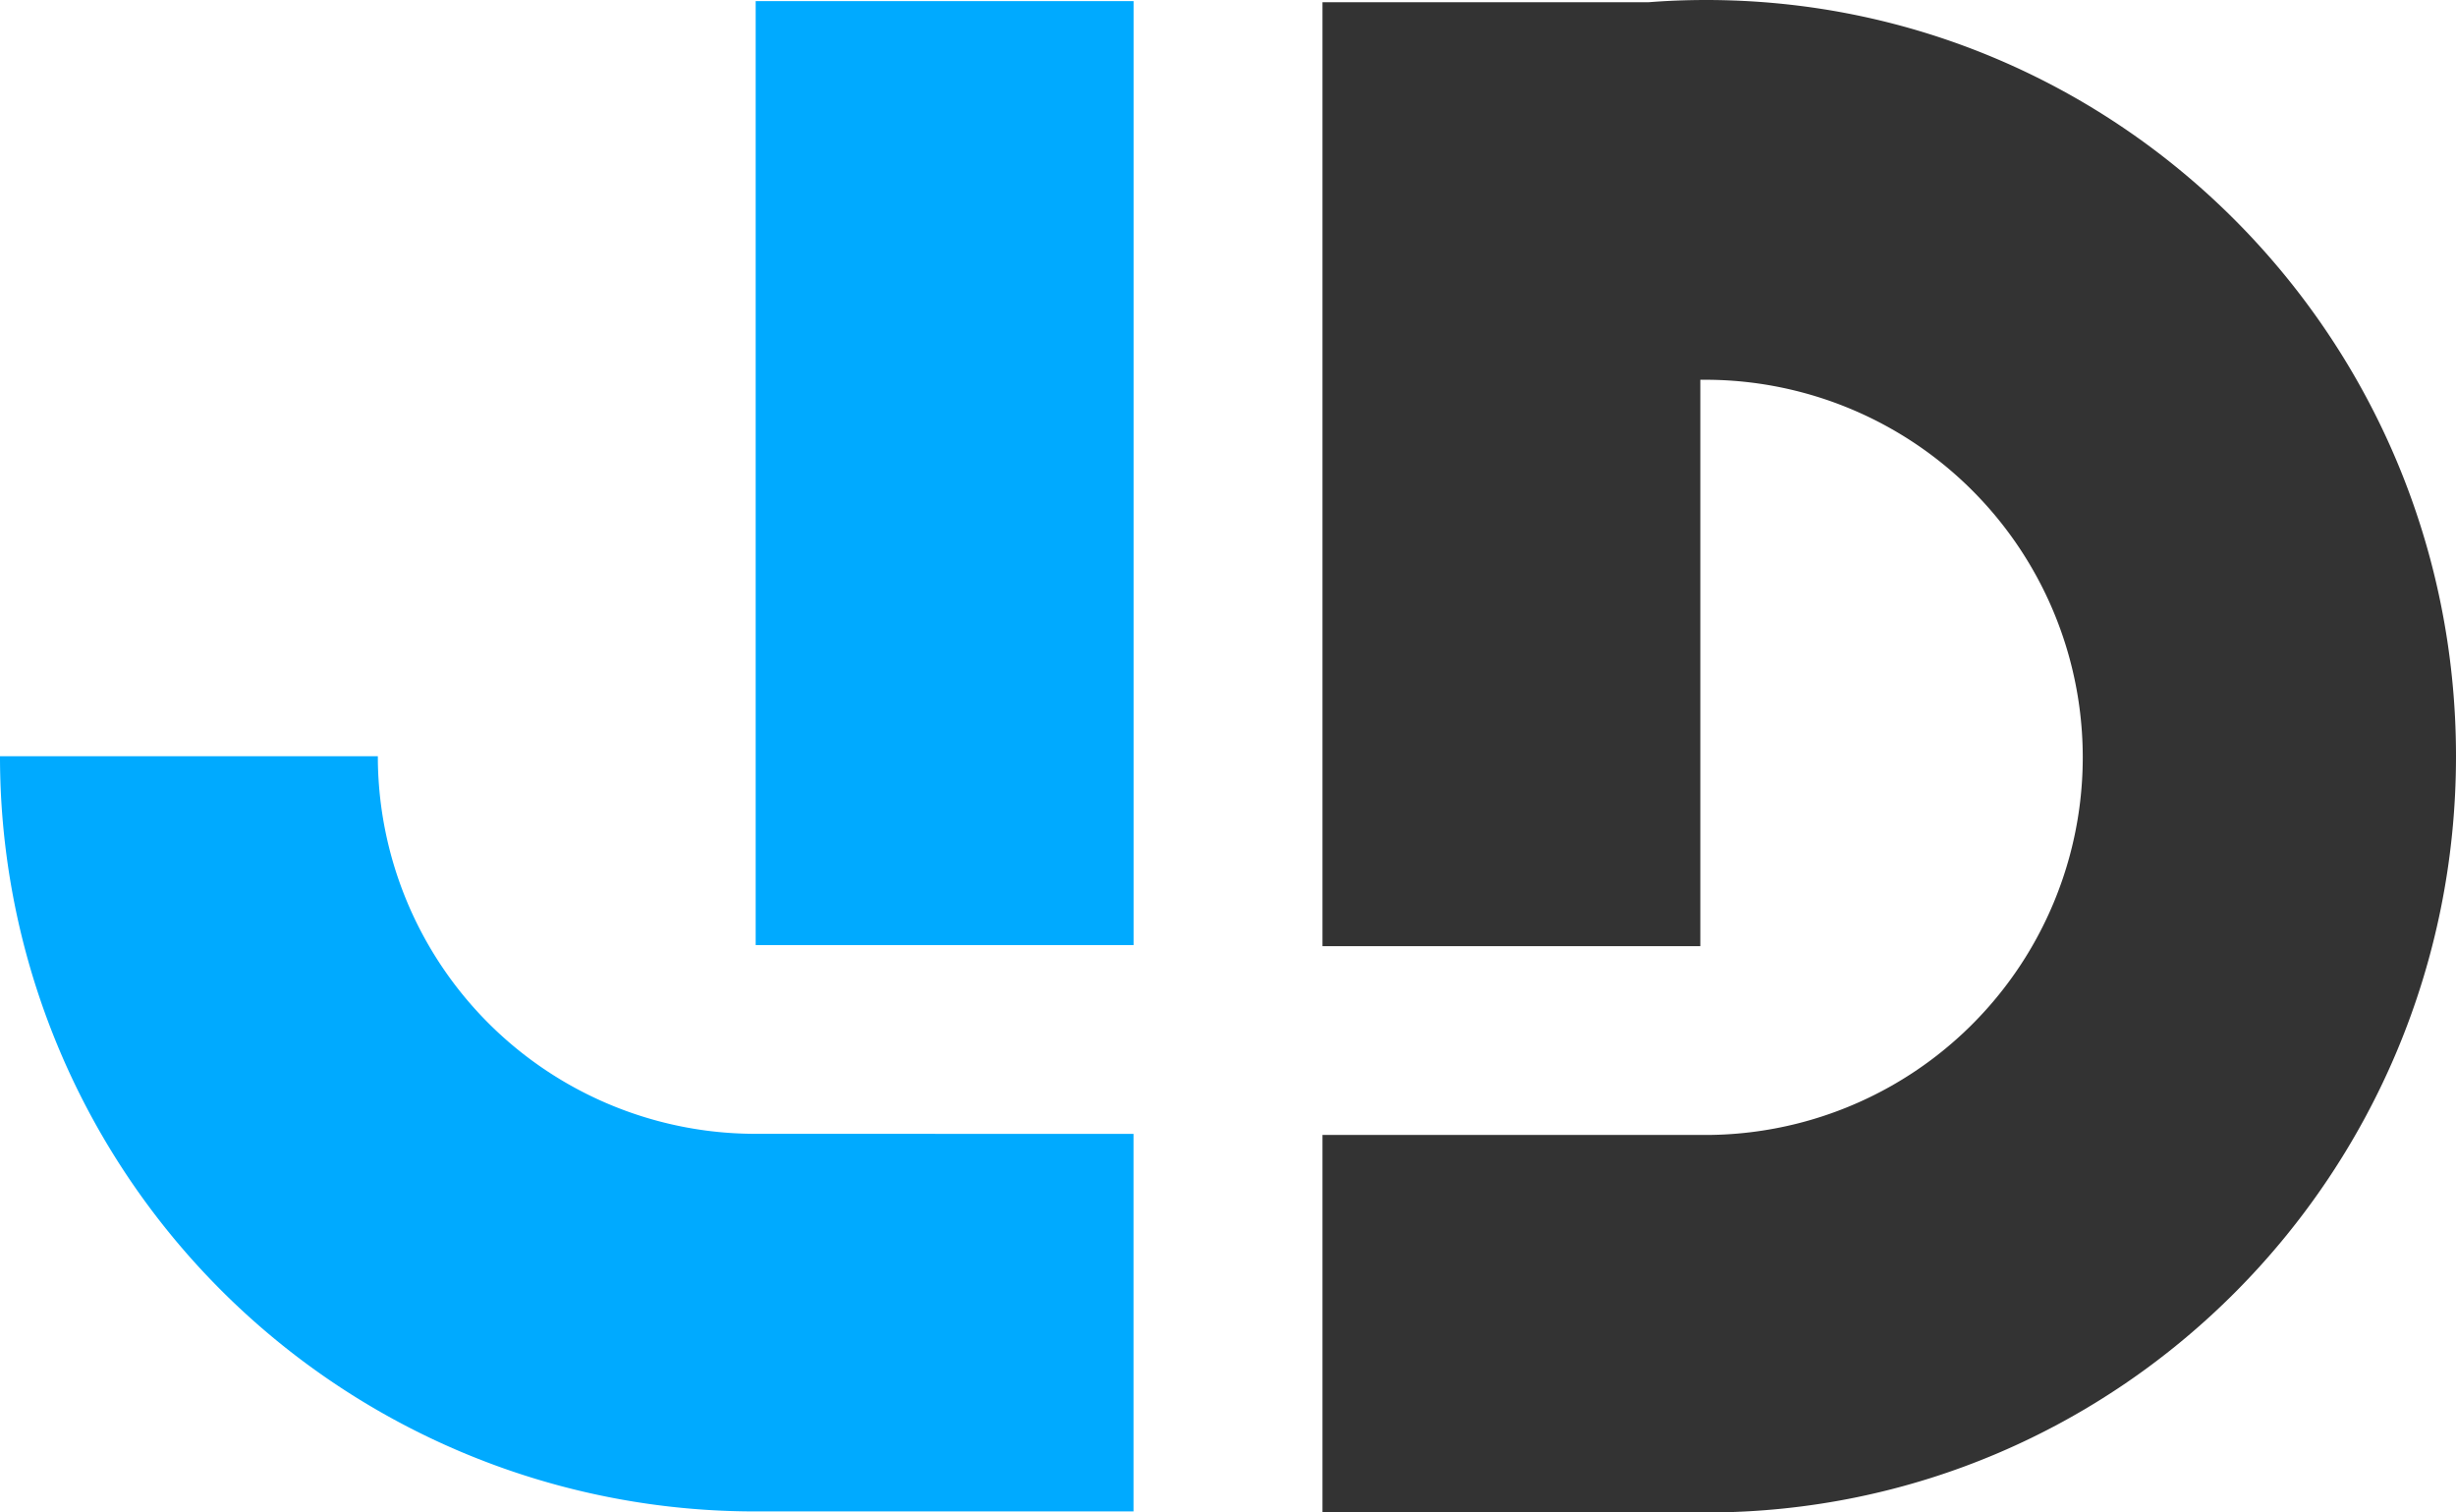 <svg xmlns="http://www.w3.org/2000/svg" viewBox="0 0 395.34 243.45"><defs><style>.cls-1{fill:#0af;}.cls-2{fill:#333;}</style></defs><title>Recurso 1</title><g id="Capa_2" data-name="Capa 2"><g id="Capa_1-2" data-name="Capa 1"><rect class="cls-1" x="121.64" y="0.18" width="60.83" height="151.94"/><path class="cls-2" d="M395.34,121.73c0,67.22-54,121.72-120.71,121.72H212.88V182.68H273.7a60.78,60.78,0,1,0,0-121.55V152.3H212.88V.36h52.46Q269.94,0,274.63,0C341.3,0,395.34,54.5,395.34,121.73Z"/><path class="cls-1" d="M182.46,182.51v60.77H121.64A121.53,121.53,0,0,1,0,121.72H60.82a60.8,60.8,0,0,0,60.82,60.78Z"/></g></g></svg>